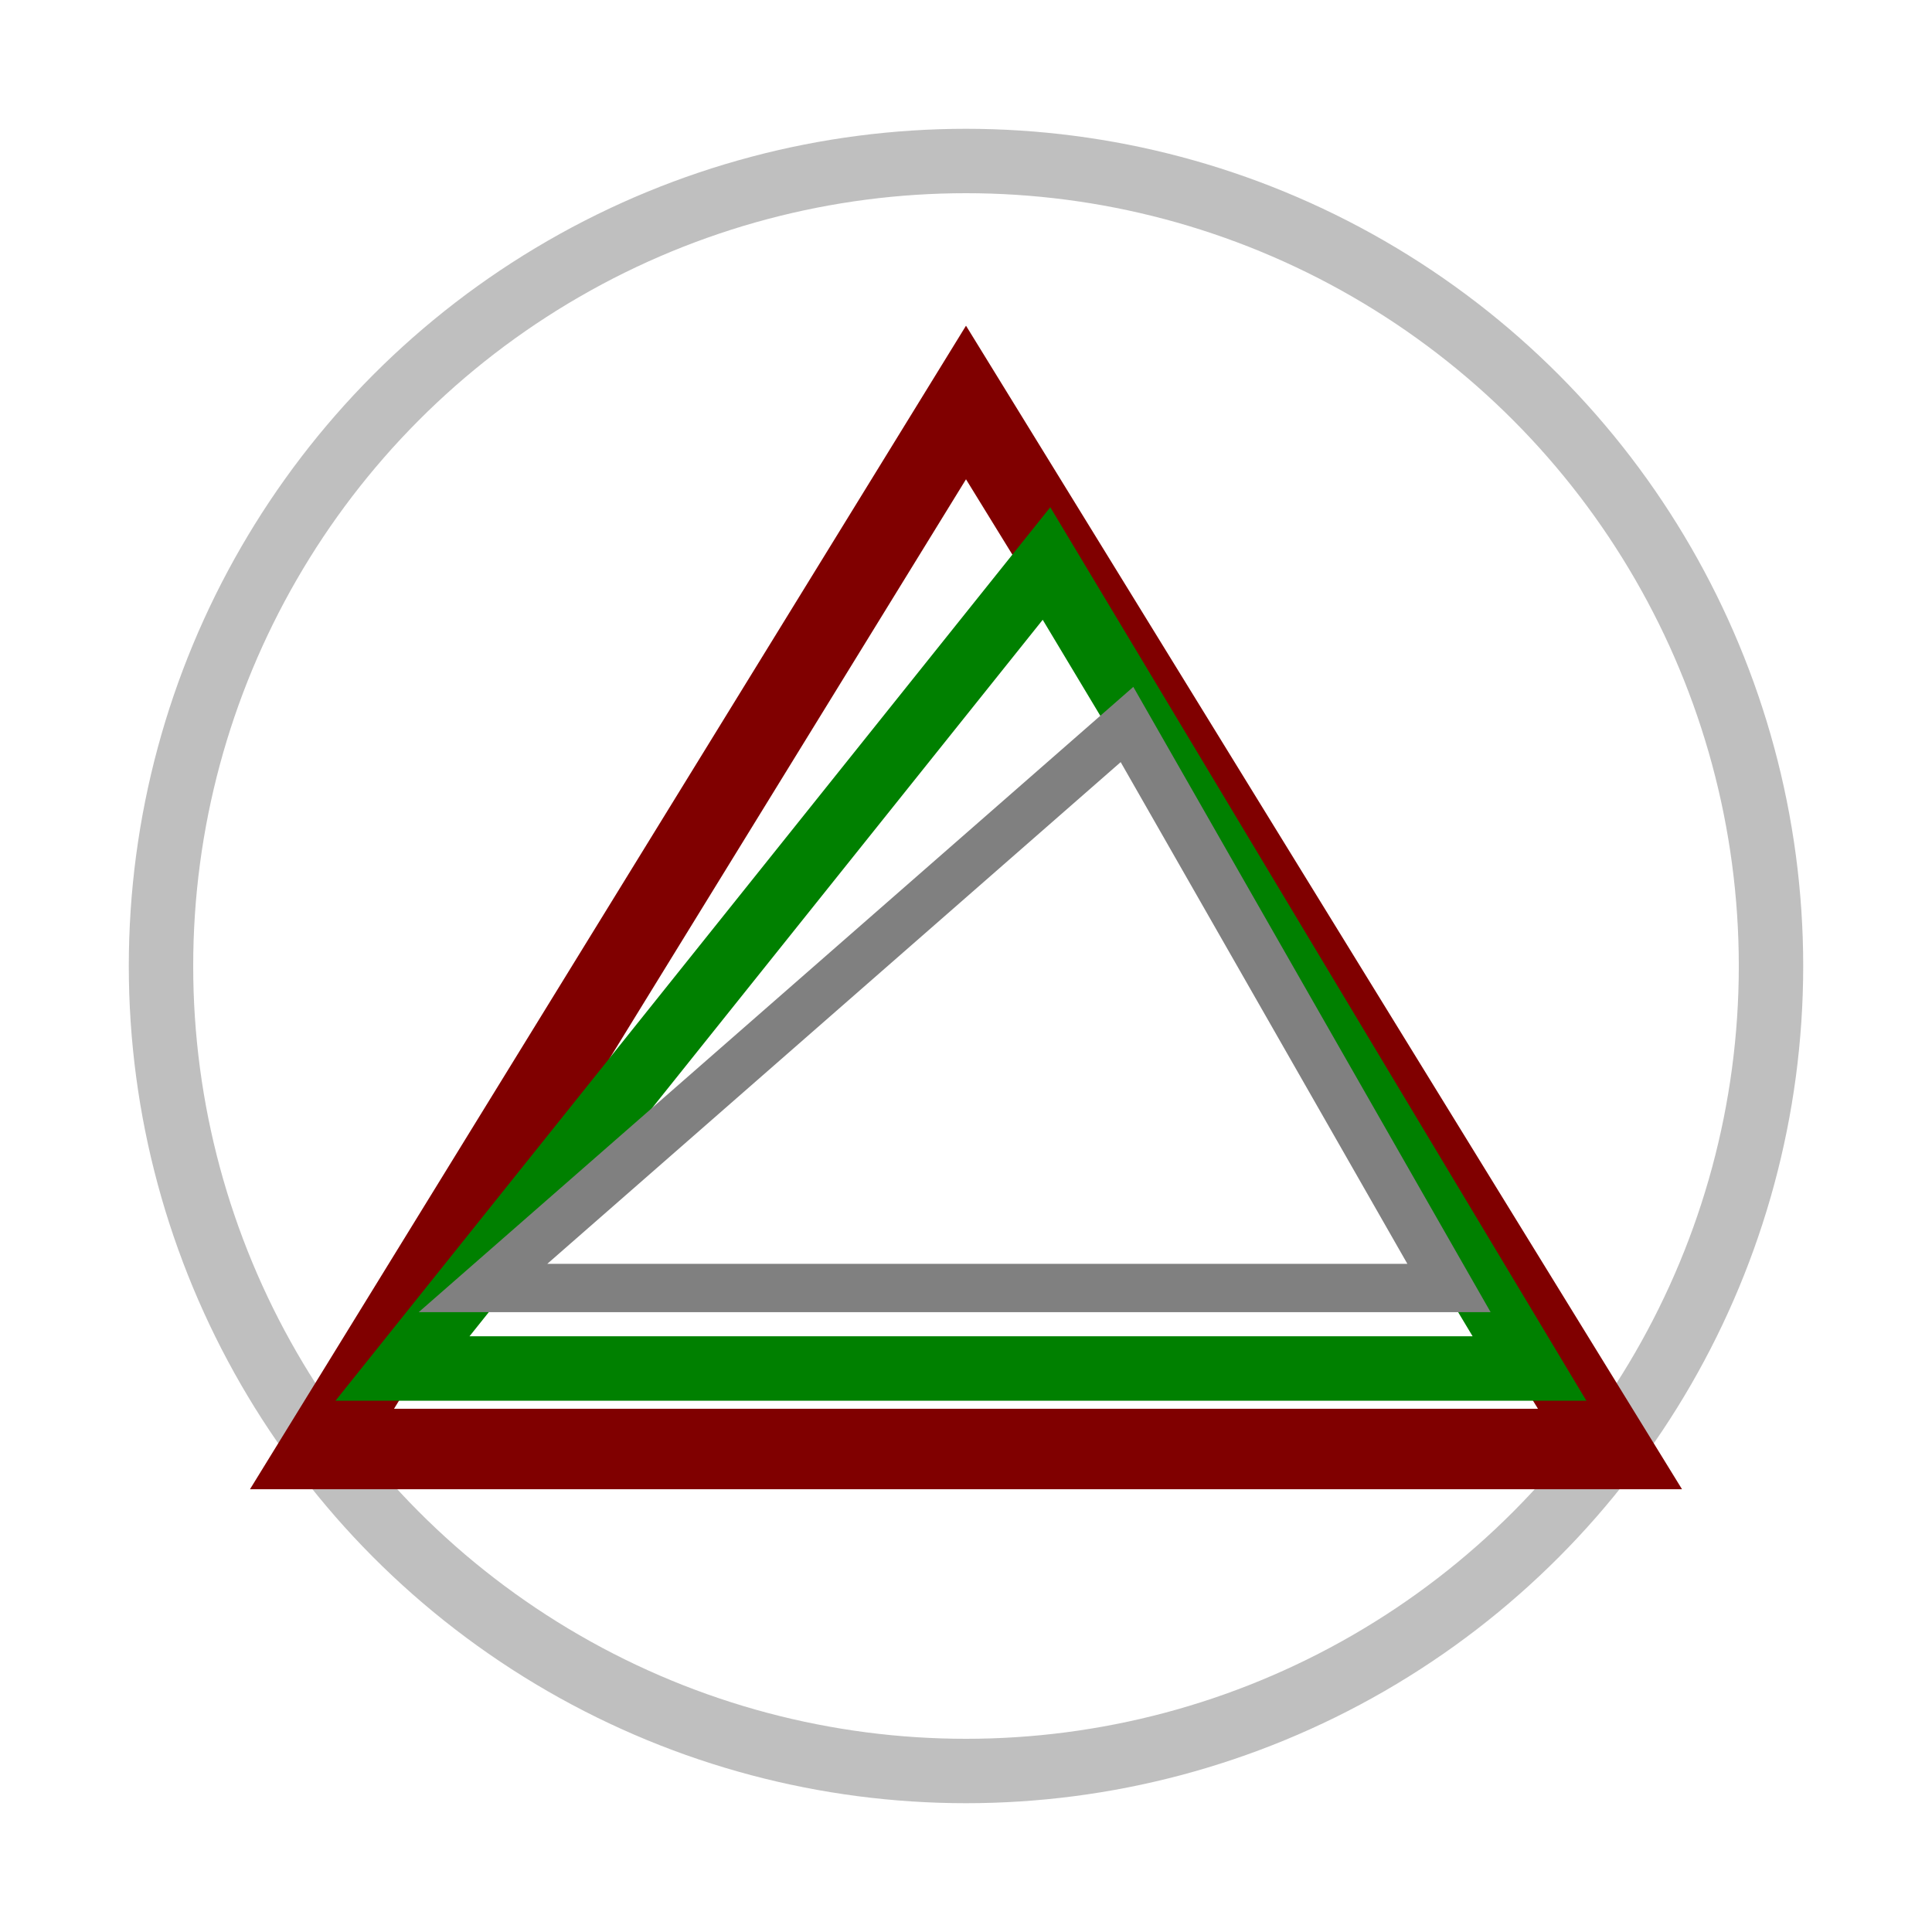 <svg class="loader" viewBox="0 0 120 120" xmlns="http://www.w3.org/2000/svg">
    <circle cx="60" cy="60" r="50" stroke="gray" stroke-width="4" fill="none" opacity="0.5"/>
    
    <!-- مجموعة تضم جميع المثلثات للدوران المشترك -->
    <g>
        <polygon points="60,25 100,90 20,90" fill="none" stroke="#800000" stroke-width="5"/>
        <polygon points="65,35 95,85 25,85" fill="none" stroke="green" stroke-width="4"/>
        <polygon points="70,45 90,80 30,80" fill="none" stroke="gray" stroke-width="3"/>
        
        <!-- تحريك المجموعة بالكامل مع تحديد نقطة الدوران -->
        <animateTransform attributeType="XML" attributeName="transform" type="rotate" from="0 60 60" to="360 60 60" dur="2s" repeatCount="indefinite"/>
    </g>
</svg>
